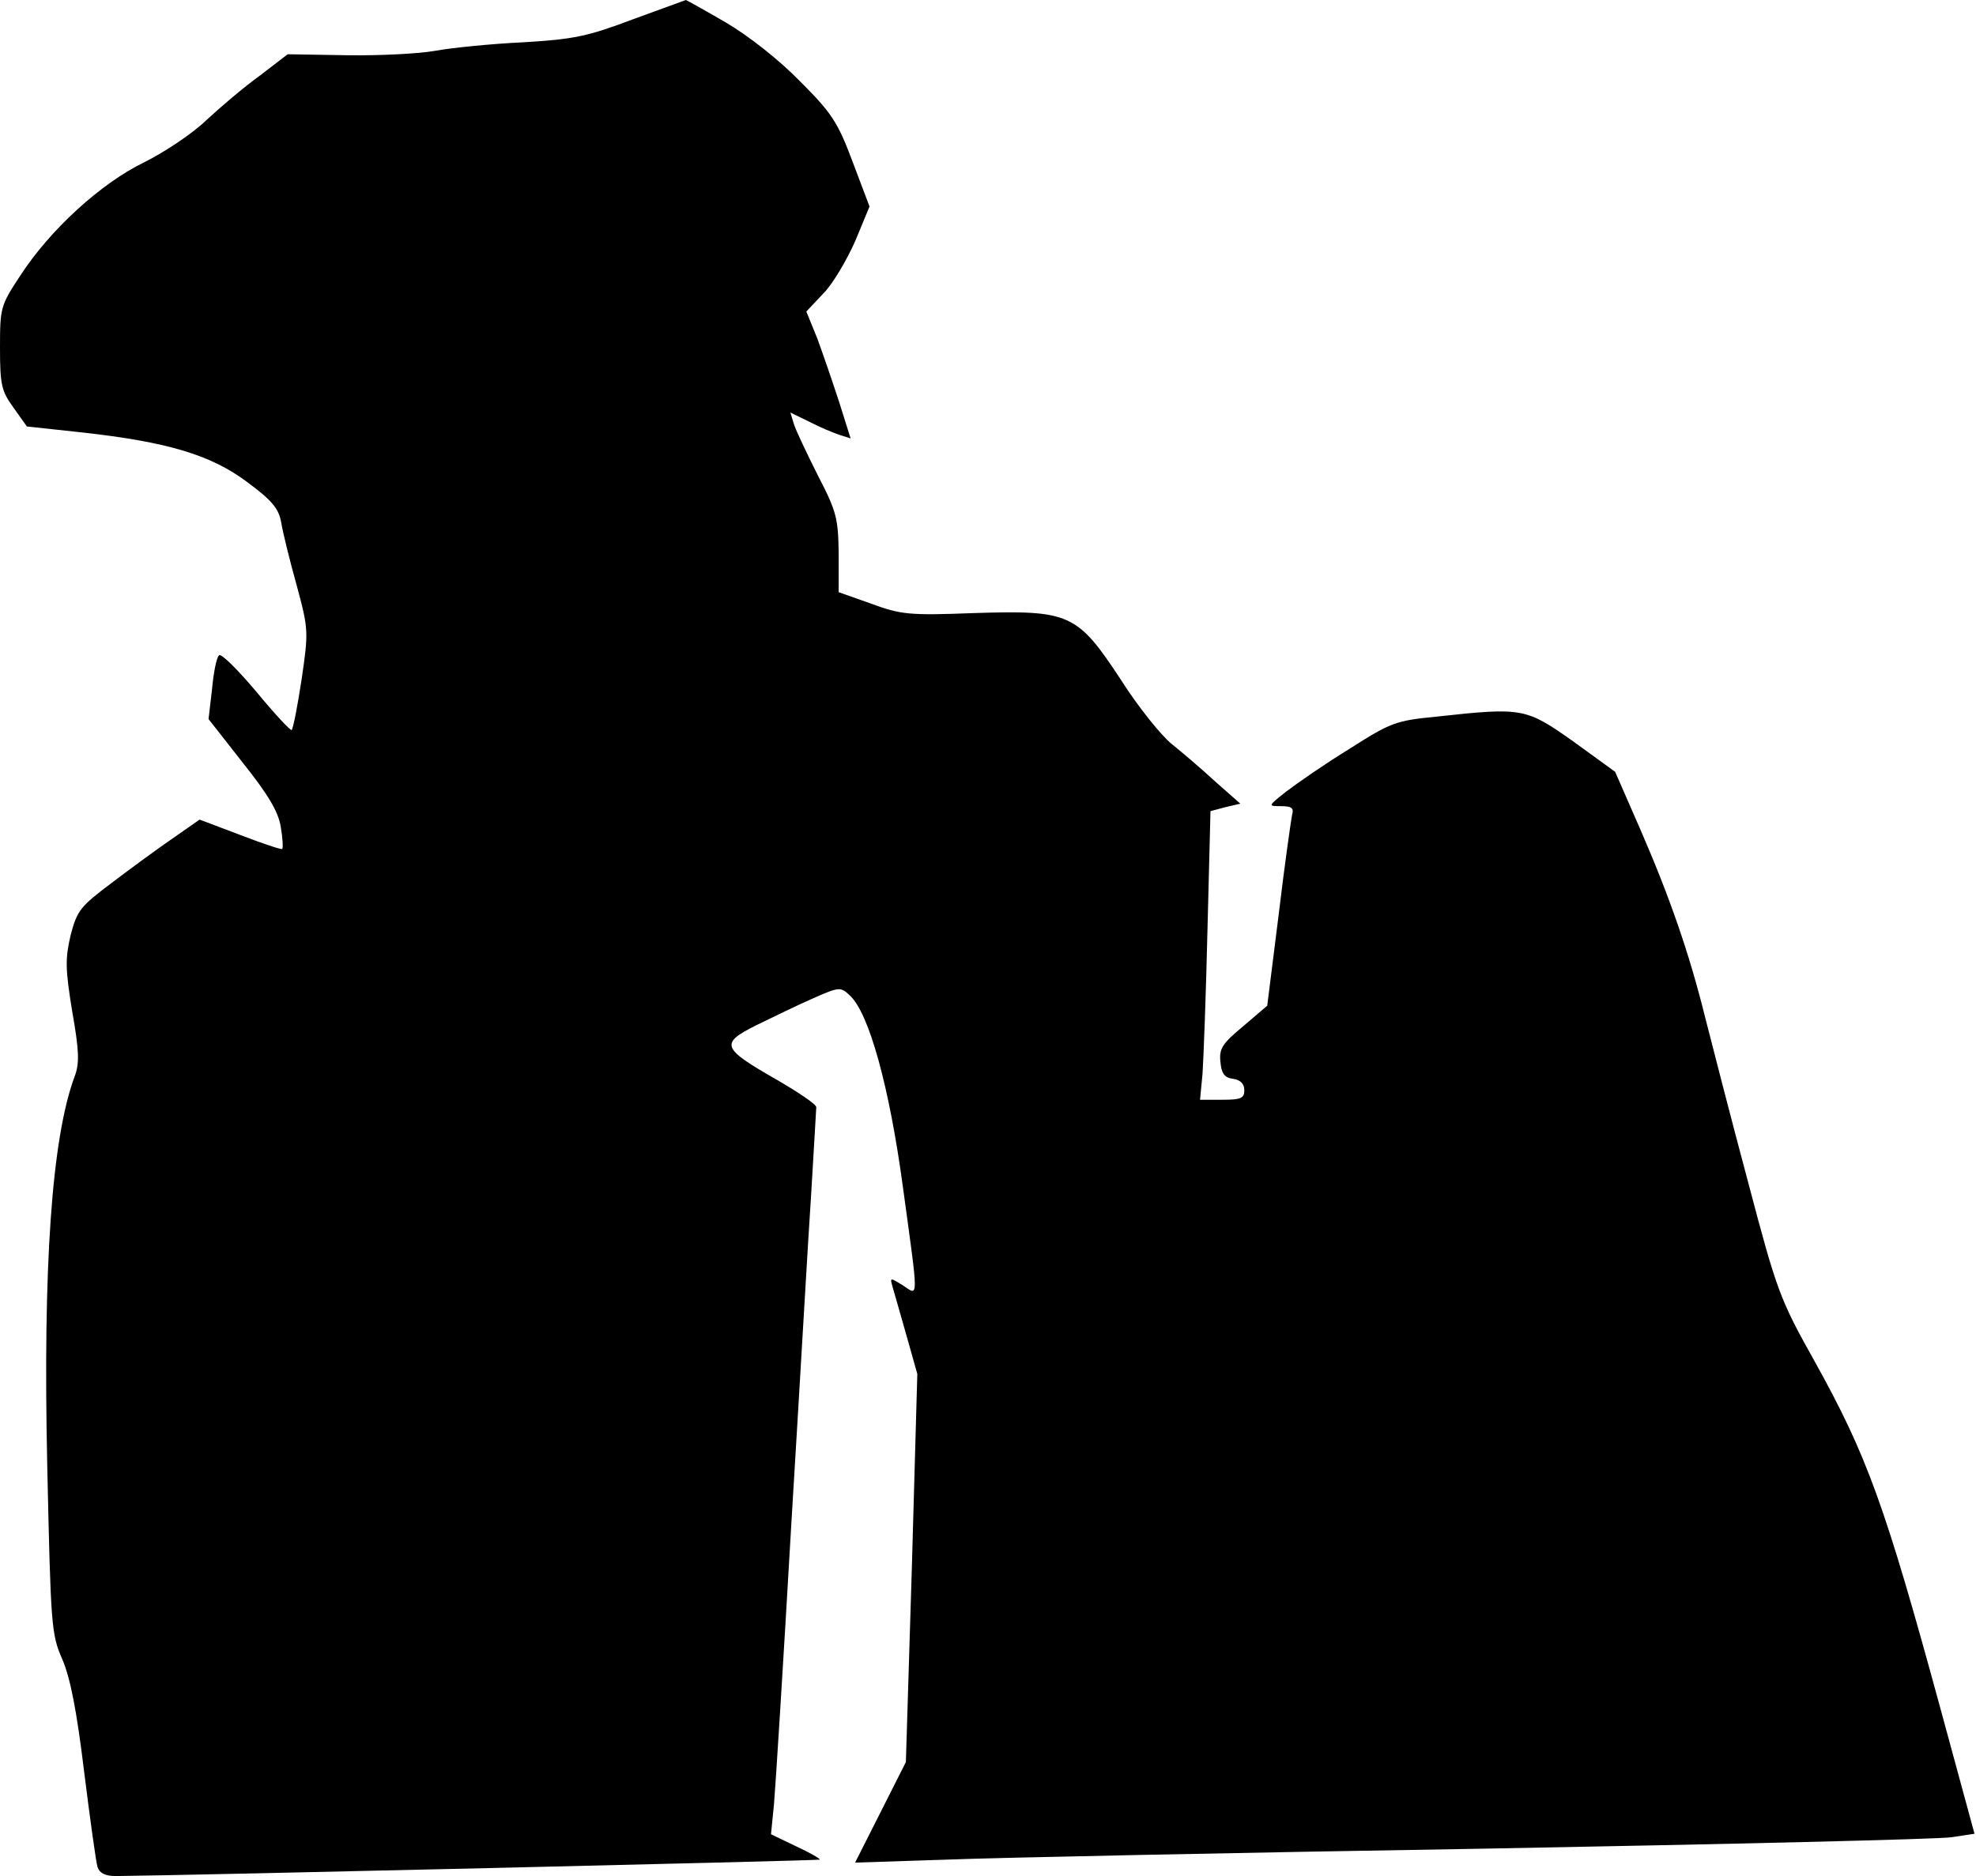 <?xml version="1.0" standalone="no"?>
<!DOCTYPE svg PUBLIC "-//W3C//DTD SVG 20010904//EN"
 "http://www.w3.org/TR/2001/REC-SVG-20010904/DTD/svg10.dtd">
<svg version="1.0" xmlns="http://www.w3.org/2000/svg"
 width="397pt" height="377pt" viewBox="0 0 397 377"
 preserveAspectRatio="xMidYMid meet">
<g transform="translate(0,377) scale(0.1,-0.1)"
fill="#000000" stroke="none">
<path fill="#000000" stroke="none" d="M1271 3731 c-90 -34 -118 -40 -220 -46
-64 -3 -143 -11 -176 -17 -33 -6 -113 -10 -178 -9 l-119 2 -56 -43 c-32 -23
-80 -64 -108 -90 -28 -27 -84 -64 -124 -84 -87 -42 -190 -136 -250 -229 -39
-59 -40 -64 -40 -144 0 -74 3 -87 27 -120 l27 -38 111 -12 c171 -19 259 -45
332 -100 50 -37 63 -53 68 -81 3 -19 17 -76 31 -126 24 -89 24 -93 10 -189 -8
-53 -17 -99 -20 -102 -2 -2 -34 32 -71 77 -38 45 -71 78 -75 73 -5 -4 -11 -35
-14 -68 l-7 -60 69 -88 c51 -64 71 -98 76 -128 4 -23 5 -43 3 -45 -1 -2 -40
11 -84 28 l-82 31 -53 -37 c-29 -20 -84 -60 -122 -89 -64 -48 -71 -56 -84
-106 -11 -47 -11 -67 3 -153 14 -79 15 -105 5 -131 -46 -124 -64 -380 -55
-785 7 -318 8 -336 30 -386 16 -37 29 -102 44 -226 12 -96 24 -183 27 -192 4
-12 15 -18 37 -18 131 1 1411 31 1414 33 1 2 -20 14 -48 27 l-50 24 6 60 c3
34 19 288 35 566 17 278 34 577 40 665 5 88 10 165 10 170 0 6 -36 30 -79 55
-112 64 -115 73 -41 110 33 16 84 41 114 54 52 23 55 23 73 6 39 -35 80 -185
107 -385 32 -234 32 -219 0 -198 -26 16 -26 16 -21 -2 3 -11 16 -55 28 -98
l22 -78 -11 -390 -12 -390 -51 -101 -51 -101 184 6 c101 4 586 14 1078 22 492
9 916 19 941 23 l46 7 -68 250 c-112 411 -148 510 -253 699 -70 125 -76 141
-134 361 -34 127 -72 275 -86 330 -32 129 -71 242 -132 382 l-49 112 -84 61
c-95 67 -101 69 -274 50 -83 -8 -93 -12 -176 -65 -49 -30 -105 -69 -126 -85
-38 -30 -38 -30 -11 -30 21 0 26 -4 22 -17 -2 -10 -15 -100 -27 -201 l-23
-183 -48 -41 c-42 -35 -49 -45 -46 -72 2 -23 8 -32 26 -34 14 -2 22 -10 22
-23 0 -16 -7 -19 -44 -19 l-45 0 5 52 c2 29 7 160 10 291 l6 237 30 8 30 7
-51 45 c-27 25 -67 59 -87 75 -21 17 -67 74 -102 129 -88 134 -103 140 -296
134 -130 -5 -146 -3 -206 19 l-65 23 0 78 c-1 70 -4 84 -42 157 -22 44 -44 90
-48 103 l-7 23 39 -19 c21 -11 48 -22 60 -26 l22 -7 -23 73 c-13 40 -33 98
-44 128 l-22 54 34 36 c19 19 47 67 64 105 l29 70 -34 90 c-30 80 -42 98 -106
162 -42 43 -103 91 -149 118 -43 25 -79 45 -80 45 -2 -1 -50 -18 -107 -39z"/>
</g>
</svg>
